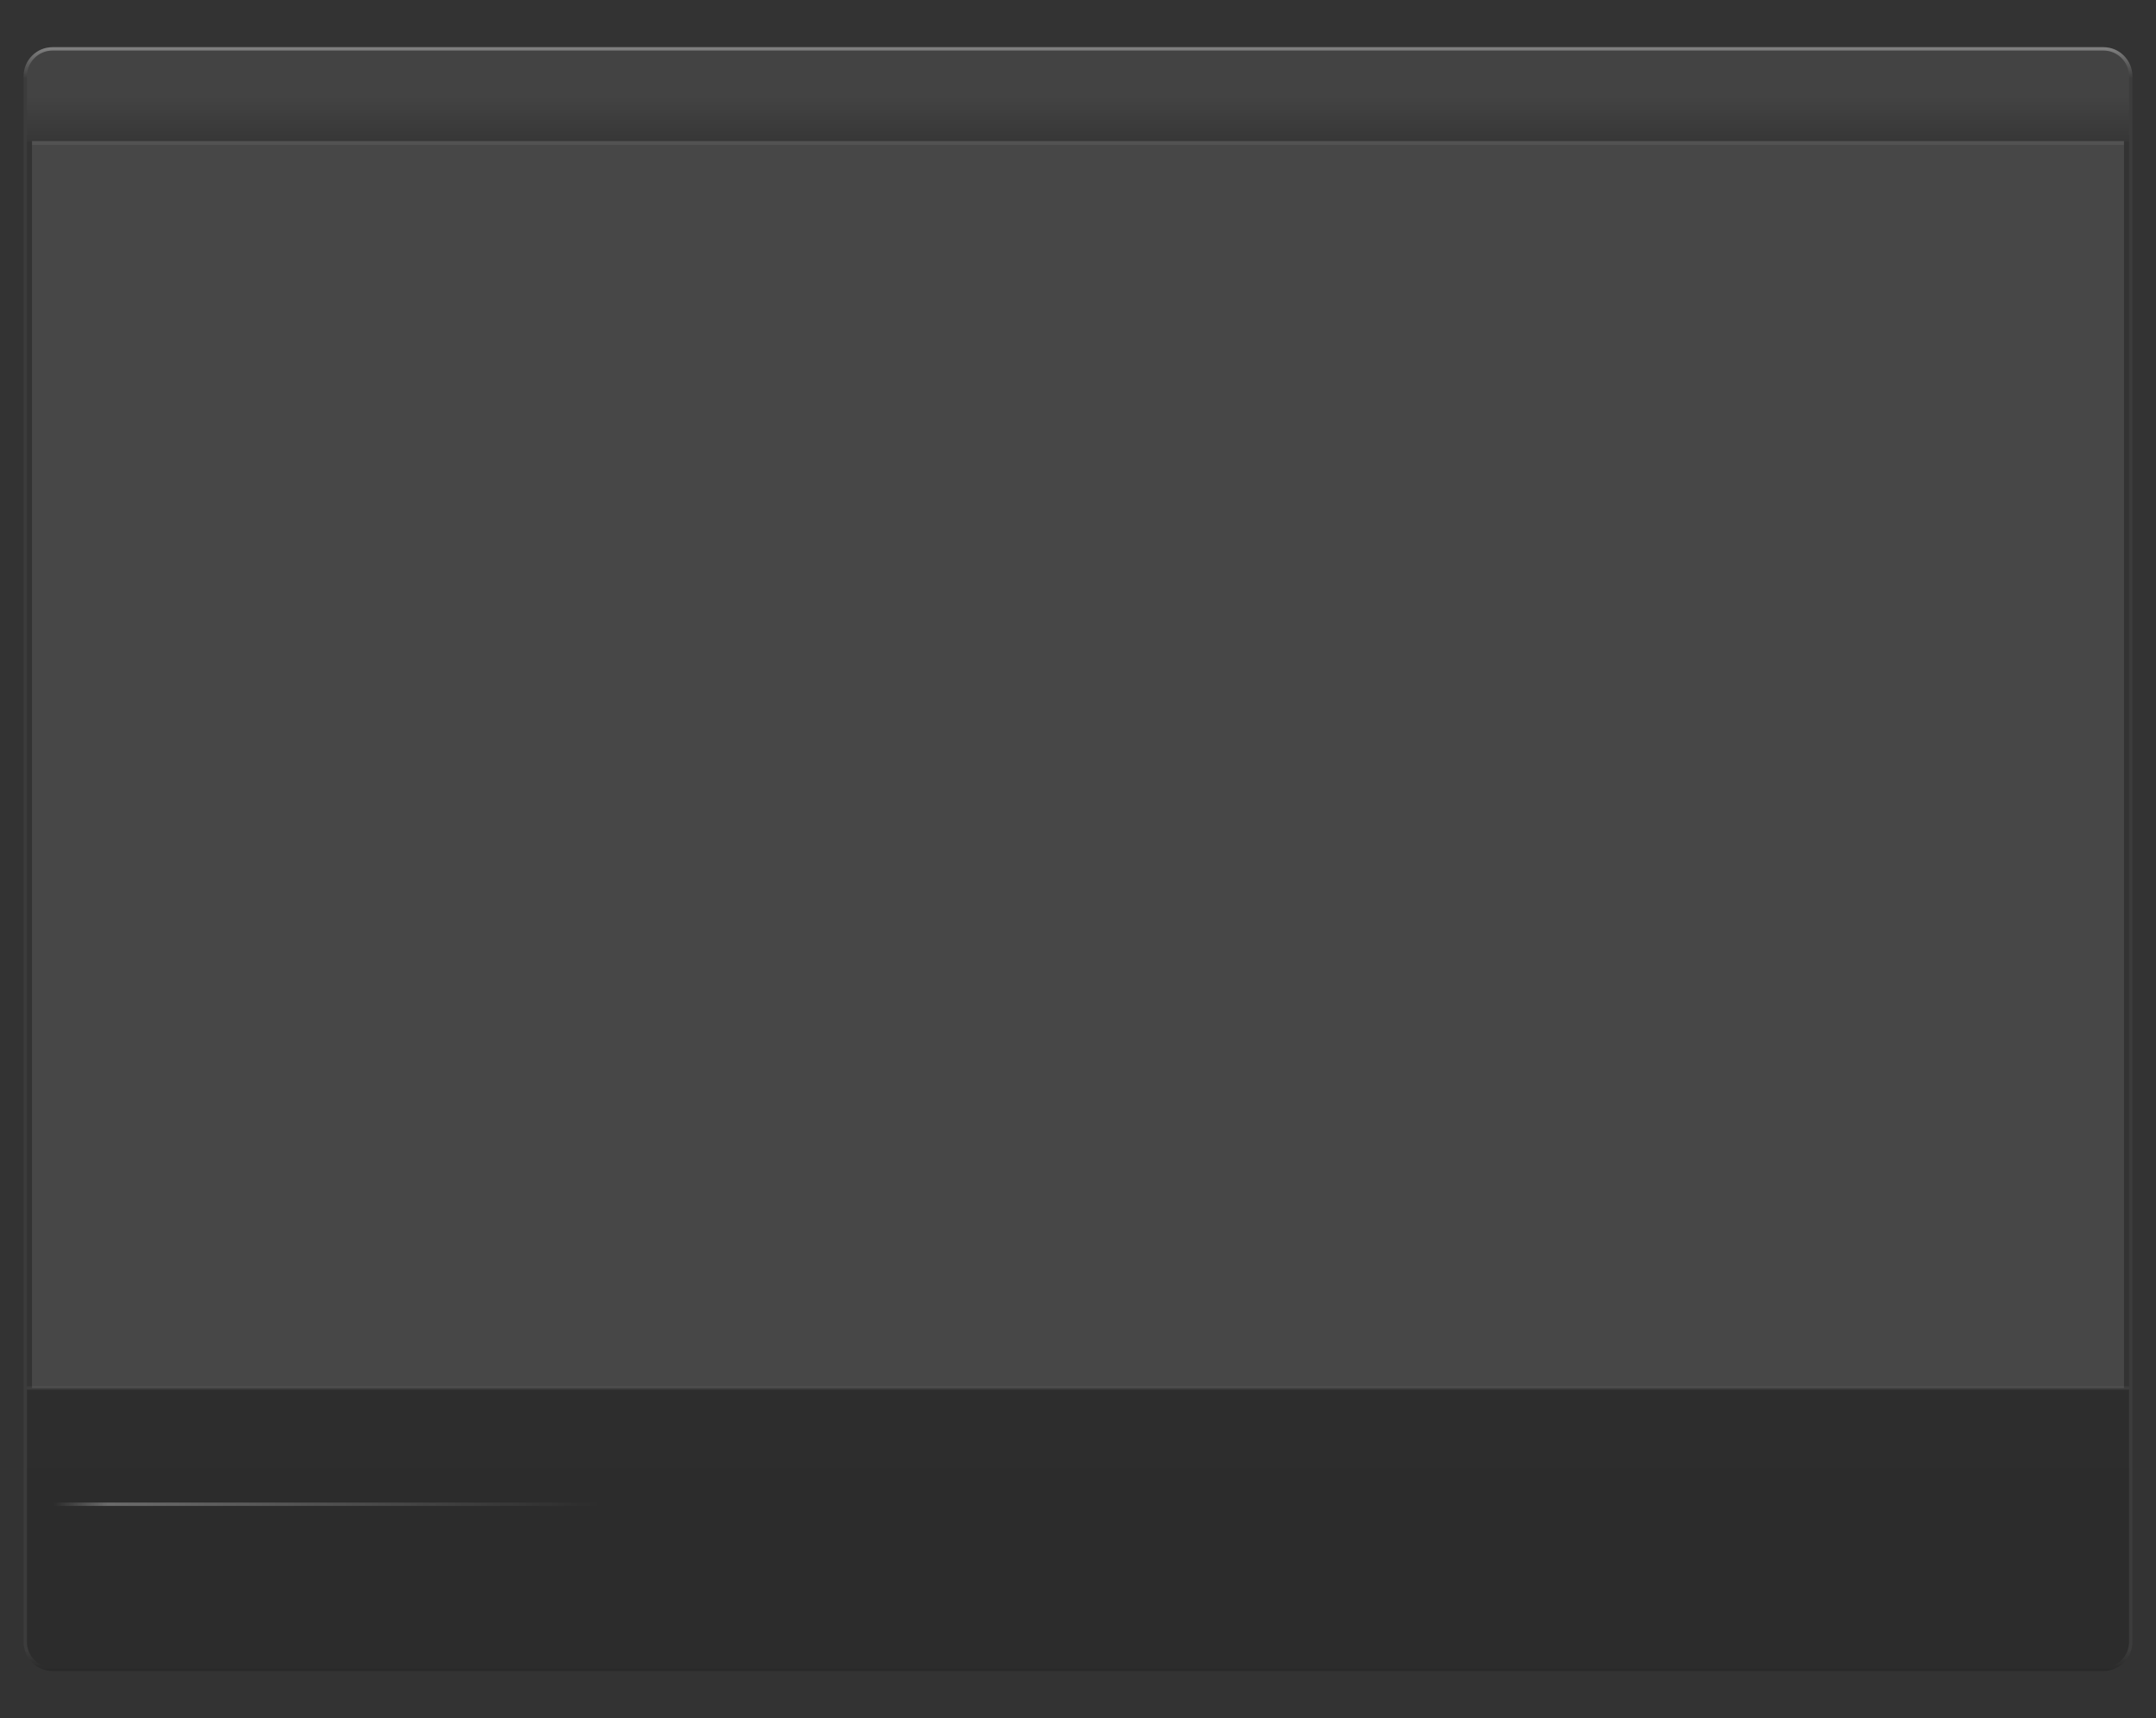 <?xml version="1.0" encoding="UTF-8" standalone="no"?>
<!-- Created with Inkscape (http://www.inkscape.org/) -->
<svg
   xmlns:dc="http://purl.org/dc/elements/1.1/"
   xmlns:cc="http://creativecommons.org/ns#"
   xmlns:rdf="http://www.w3.org/1999/02/22-rdf-syntax-ns#"
   xmlns:svg="http://www.w3.org/2000/svg"
   xmlns="http://www.w3.org/2000/svg"
   xmlns:xlink="http://www.w3.org/1999/xlink"
   xmlns:sodipodi="http://sodipodi.sourceforge.net/DTD/sodipodi-0.dtd"
   xmlns:inkscape="http://www.inkscape.org/namespaces/inkscape"
   width="640"
   height="510"
   id="svg2"
   sodipodi:version="0.32"
   inkscape:version="0.46"
   version="1.0"
   sodipodi:docname="box1.svg"
   inkscape:output_extension="org.inkscape.output.svg.inkscape"
   inkscape:export-filename="/home/daniel/Projects/GDM/eGDM_2.0/main_box.png"
   inkscape:export-xdpi="90"
   inkscape:export-ydpi="90">
  <rect width="100%" height="100%" fill="#333333" stroke="none"/>
  <defs
     id="defs4">
    <linearGradient
       id="linearGradient3321">
      <stop
         id="stop3323"
         offset="0"
         style="stop-color:#434343;stop-opacity:1;" />
      <stop
         style="stop-color:#373737;stop-opacity:1;"
         offset="0.031"
         id="stop3325" />
      <stop
         id="stop3327"
         offset="1"
         style="stop-color:#2c2c2c;stop-opacity:0.979;" />
    </linearGradient>
    <linearGradient
       id="linearGradient3192">
      <stop
         style="stop-color:#ffffff;stop-opacity:0;"
         offset="0"
         id="stop3194" />
      <stop
         id="stop3200"
         offset="0.1"
         style="stop-color:#ffffff;stop-opacity:1;" />
      <stop
         style="stop-color:#ffffff;stop-opacity:0;"
         offset="1"
         id="stop3196" />
    </linearGradient>
    <linearGradient
       id="linearGradient3178">
      <stop
         style="stop-color:#434343;stop-opacity:1;"
         offset="0"
         id="stop3180" />
      <stop
         id="stop3181"
         offset="0.042"
         style="stop-color:#3b3b3b;stop-opacity:1;" />
      <stop
         style="stop-color:#2f2f2f;stop-opacity:1;"
         offset="1"
         id="stop3182" />
    </linearGradient>
    <inkscape:perspective
       sodipodi:type="inkscape:persp3d"
       inkscape:vp_x="0 : 255 : 1"
       inkscape:vp_y="0 : 1000 : 0"
       inkscape:vp_z="640 : 255 : 1"
       inkscape:persp3d-origin="320 : 170 : 1"
       id="perspective22" />
    <linearGradient
       id="linearGradient3231">
      <stop
         style="stop-color:#828282;stop-opacity:1;"
         offset="0"
         id="stop3233" />
      <stop
         id="stop3239"
         offset="0.019"
         style="stop-color:#3c3c3c;stop-opacity:1;" />
      <stop
         style="stop-color:#3c3c3c;stop-opacity:1;"
         offset="0.987"
         id="stop3241" />
      <stop
         style="stop-color:#282828;stop-opacity:1;"
         offset="1"
         id="stop3235" />
    </linearGradient>
    <linearGradient
       inkscape:collect="always"
       xlink:href="#linearGradient3231"
       id="linearGradient3252"
       gradientUnits="userSpaceOnUse"
       gradientTransform="matrix(1.145,0,0,1.138,684.381,108.389)"
       x1="-510.77"
       y1="-39.764"
       x2="-510.77"
       y2="297.603" />
    <linearGradient
       inkscape:collect="always"
       xlink:href="#linearGradient3231"
       id="linearGradient3175"
       gradientUnits="userSpaceOnUse"
       gradientTransform="matrix(1.145,0,0,1.138,684.381,108.389)"
       x1="-510.77"
       y1="-39.764"
       x2="-510.77"
       y2="297.603" />
    <linearGradient
       inkscape:collect="always"
       xlink:href="#linearGradient3231"
       id="linearGradient3179"
       gradientUnits="userSpaceOnUse"
       gradientTransform="matrix(1.433,0,0,1.428,239.885,-54.516)"
       x1="-510.77"
       y1="-39.764"
       x2="-510.77"
       y2="297.603" />
    <linearGradient
       inkscape:collect="always"
       xlink:href="#linearGradient3231"
       id="linearGradient3185"
       gradientUnits="userSpaceOnUse"
       gradientTransform="matrix(1.433,0,0,1.428,239.885,-54.516)"
       x1="-510.77"
       y1="-39.764"
       x2="-510.77"
       y2="297.603" />
    <linearGradient
       inkscape:collect="always"
       xlink:href="#linearGradient3231"
       id="linearGradient3189"
       gradientUnits="userSpaceOnUse"
       gradientTransform="matrix(1.434,0,0,1.429,240.197,-54.679)"
       x1="-510.77"
       y1="-39.764"
       x2="-510.77"
       y2="297.603" />
    <inkscape:perspective
       id="perspective2402"
       inkscape:persp3d-origin="372.04724 : 350.78739 : 1"
       inkscape:vp_z="744.09448 : 526.18109 : 1"
       inkscape:vp_y="0 : 1000 : 0"
       inkscape:vp_x="0 : 526.18109 : 1"
       sodipodi:type="inkscape:persp3d" />
    <linearGradient
       inkscape:collect="always"
       xlink:href="#linearGradient3321"
       id="linearGradient3184"
       x1="-216.306"
       y1="-96.87"
       x2="-216.306"
       y2="324.964"
       gradientUnits="userSpaceOnUse" />
    <inkscape:perspective
       id="perspective2406"
       inkscape:persp3d-origin="372.04724 : 350.78739 : 1"
       inkscape:vp_z="744.09448 : 526.18109 : 1"
       inkscape:vp_y="0 : 1000 : 0"
       inkscape:vp_x="0 : 526.18109 : 1"
       sodipodi:type="inkscape:persp3d" />
    <linearGradient
       inkscape:collect="always"
       xlink:href="#linearGradient3192"
       id="linearGradient3198"
       x1="17.894"
       y1="446.805"
       x2="230.474"
       y2="446.805"
       gradientUnits="userSpaceOnUse"
       spreadMethod="pad"
       gradientTransform="matrix(0.763,0,0,1,-534.134,-125.8)" />
    <linearGradient
       gradientTransform="translate(-536.306,-125.495)"
       y2="427.112"
       x2="306.212"
       y1="427.112"
       x1="47.194"
       gradientUnits="userSpaceOnUse"
       id="linearGradient2450"
       xlink:href="#linearGradient3227"
       inkscape:collect="always" />
    <linearGradient
       gradientUnits="userSpaceOnUse"
       y2="-73.493"
       x2="-320.815"
       y1="-88.203"
       x1="-320.815"
       id="linearGradient3208"
       xlink:href="#linearGradient3202"
       inkscape:collect="always" />
    <linearGradient
       gradientUnits="userSpaceOnUse"
       y2="277.424"
       x2="-318.126"
       y1="268.517"
       x1="-318.126"
       id="linearGradient3206"
       xlink:href="#linearGradient3228"
       inkscape:collect="always" />
    <linearGradient
       gradientUnits="userSpaceOnUse"
       y2="-112.851"
       x2="-220.009"
       y1="-124.196"
       x1="-220.009"
       id="linearGradient3267"
       xlink:href="#linearGradient3261"
       inkscape:collect="always" />
    <linearGradient
       y2="373.505"
       x2="-87.976"
       y1="265.505"
       x1="-165.367"
       gradientTransform="translate(2.373,5.5)"
       gradientUnits="userSpaceOnUse"
       id="linearGradient2488"
       xlink:href="#linearGradient3178"
       inkscape:collect="always" />
    <linearGradient
       y2="26.226"
       x2="76.799"
       y1="14.883"
       x1="31.785"
       gradientUnits="userSpaceOnUse"
       id="linearGradient2460"
       xlink:href="#linearGradient1334"
       inkscape:collect="always" />
    <linearGradient
       y2="31.877"
       x2="45.431"
       y1="22.383"
       x1="1.045"
       gradientUnits="userSpaceOnUse"
       id="linearGradient2458"
       xlink:href="#linearGradient1334"
       inkscape:collect="always" />
    <linearGradient
       y2="31.877"
       x2="45.431"
       y1="16.549"
       x1="3.52"
       gradientUnits="userSpaceOnUse"
       id="linearGradient2456"
       xlink:href="#linearGradient1334"
       inkscape:collect="always" />
    <radialGradient
       r="153.397"
       fy="7.786"
       fx="191.414"
       cy="7.786"
       cx="191.414"
       gradientTransform="matrix(8.716285e-6,-0.666,0.958,0,178.49,133.087)"
       gradientUnits="userSpaceOnUse"
       id="radialGradient2454"
       xlink:href="#linearGradient4187"
       inkscape:collect="always" />
    <linearGradient
       id="linearGradient1334">
      <stop
         style="stop-color:#ffffff;stop-opacity:1;"
         offset="0"
         id="stop1336" />
      <stop
         id="stop1346"
         offset="0.25"
         style="stop-color:#ffffff;stop-opacity:0;" />
      <stop
         id="stop1342"
         offset="0.345"
         style="stop-color:#ffffff;stop-opacity:1;" />
      <stop
         style="stop-color:#ffffff;stop-opacity:0;"
         offset="0.863"
         id="stop1344" />
      <stop
         style="stop-color:#ffffff;stop-opacity:1;"
         offset="1"
         id="stop1338" />
    </linearGradient>
    <linearGradient
       inkscape:collect="always"
       id="linearGradient4187">
      <stop
         style="stop-color:#000000;stop-opacity:1;"
         offset="0"
         id="stop4189" />
      <stop
         style="stop-color:#000000;stop-opacity:0;"
         offset="1"
         id="stop4191" />
    </linearGradient>
    <linearGradient
       id="linearGradient3249">
      <stop
         id="stop3251"
         offset="0"
         style="stop-color:#282724;stop-opacity:1" />
      <stop
         id="stop3253"
         offset="1"
         style="stop-color:#1c1b19;stop-opacity:1;" />
    </linearGradient>
    <linearGradient
       id="linearGradient3261">
      <stop
         id="stop3263"
         offset="0"
         style="stop-color:#4e4e4e;stop-opacity:1;" />
      <stop
         id="stop3265"
         offset="1"
         style="stop-color:#484848;stop-opacity:0;" />
    </linearGradient>
    <linearGradient
       id="linearGradient3202">
      <stop
         id="stop3204"
         offset="0"
         style="stop-color:#221f1d;stop-opacity:1;" />
      <stop
         id="stop3206"
         offset="1"
         style="stop-color:#100e0d;stop-opacity:1;" />
    </linearGradient>
    <linearGradient
       id="linearGradient3227">
      <stop
         id="stop3229"
         offset="0"
         style="stop-color:#7d7d7d;stop-opacity:1;" />
      <stop
         id="stop3231"
         offset="1"
         style="stop-color:#707070;stop-opacity:0;" />
    </linearGradient>
    <linearGradient
       id="linearGradient3228">
      <stop
         style="stop-color:#535353;stop-opacity:1"
         offset="0"
         id="stop3230" />
      <stop
         style="stop-color:#484848;stop-opacity:0;"
         offset="1"
         id="stop3232" />
    </linearGradient>
    <inkscape:perspective
       id="perspective3234"
       inkscape:persp3d-origin="320 : 170 : 1"
       inkscape:vp_z="640 : 255 : 1"
       inkscape:vp_y="0 : 1000 : 0"
       inkscape:vp_x="0 : 255 : 1"
       sodipodi:type="inkscape:persp3d" />
    <linearGradient
       inkscape:collect="always"
       xlink:href="#linearGradient3178"
       id="linearGradient3293"
       gradientUnits="userSpaceOnUse"
       gradientTransform="translate(2.373,5.5)"
       x1="-165.367"
       y1="265.505"
       x2="-87.976"
       y2="373.505" />
    <linearGradient
       inkscape:collect="always"
       xlink:href="#linearGradient3228"
       id="linearGradient3295"
       gradientUnits="userSpaceOnUse"
       x1="-318.126"
       y1="268.517"
       x2="-318.126"
       y2="277.424" />
    <linearGradient
       inkscape:collect="always"
       xlink:href="#linearGradient3202"
       id="linearGradient3297"
       gradientUnits="userSpaceOnUse"
       x1="-320.815"
       y1="-88.203"
       x2="-320.815"
       y2="-73.493" />
    <linearGradient
       inkscape:collect="always"
       xlink:href="#linearGradient3261"
       id="linearGradient3299"
       gradientUnits="userSpaceOnUse"
       x1="-220.009"
       y1="-124.196"
       x2="-220.009"
       y2="-112.851" />
    <linearGradient
       inkscape:collect="always"
       xlink:href="#linearGradient3227"
       id="linearGradient3301"
       gradientUnits="userSpaceOnUse"
       gradientTransform="translate(-536.306,-125.495)"
       x1="47.194"
       y1="427.112"
       x2="306.212"
       y2="427.112" />
    <linearGradient
       inkscape:collect="always"
       xlink:href="#linearGradient3227"
       id="linearGradient3306"
       gradientUnits="userSpaceOnUse"
       gradientTransform="translate(144.582,-134.578)"
       x1="47.194"
       y1="427.112"
       x2="306.212"
       y2="427.112" />
    <linearGradient
       inkscape:collect="always"
       xlink:href="#linearGradient3202"
       id="linearGradient3309"
       gradientUnits="userSpaceOnUse"
       x1="-320.815"
       y1="-88.203"
       x2="-320.815"
       y2="-73.493"
       gradientTransform="translate(680.888,-9.083)" />
    <linearGradient
       inkscape:collect="always"
       xlink:href="#linearGradient3261"
       id="linearGradient3311"
       gradientUnits="userSpaceOnUse"
       x1="-220.009"
       y1="-124.196"
       x2="-220.009"
       y2="-112.851"
       gradientTransform="translate(680.888,-9.083)" />
    <linearGradient
       inkscape:collect="always"
       xlink:href="#linearGradient3178"
       id="linearGradient3314"
       gradientUnits="userSpaceOnUse"
       gradientTransform="translate(683.26,-3.583)"
       x1="-165.367"
       y1="265.505"
       x2="-87.976"
       y2="373.505" />
    <linearGradient
       inkscape:collect="always"
       xlink:href="#linearGradient3228"
       id="linearGradient3316"
       gradientUnits="userSpaceOnUse"
       x1="-318.126"
       y1="268.517"
       x2="-318.126"
       y2="277.424"
       gradientTransform="translate(680.888,-9.083)" />
  </defs>
  <sodipodi:namedview
     id="base"
     pagecolor="#ffffff"
     bordercolor="#666666"
     borderopacity="1.0"
     gridtolerance="10000"
     guidetolerance="10"
     objecttolerance="10"
     inkscape:pageopacity="0.0"
     inkscape:pageshadow="2"
     inkscape:zoom="1.3394135"
     inkscape:cx="292.74619"
     inkscape:cy="289.60271"
     inkscape:document-units="px"
     inkscape:current-layer="layer1"
     showgrid="true"
     showguides="true"
     inkscape:guide-bbox="true"
     inkscape:window-width="1680"
     inkscape:window-height="976"
     inkscape:window-x="0"
     inkscape:window-y="49">
    <sodipodi:guide
       orientation="1,0"
       position="-484.964,245.476"
       id="guide2453" />
    <sodipodi:guide
       orientation="1,0"
       position="-49.095,116.152"
       id="guide2455" />
    <sodipodi:guide
       orientation="0,1"
       position="241.435,495.834"
       id="guide2412" />
    <sodipodi:guide
       orientation="0,1"
       position="251.158,14.583"
       id="guide2414" />
    <inkscape:grid
       type="xygrid"
       id="grid5553" />
  </sodipodi:namedview>
  <g
     inkscape:groupmode="layer"
     id="layer2"
     inkscape:label="dsg" />
  <g
     inkscape:label="Layer 1"
     inkscape:groupmode="layer"
     id="layer1"
     transform="translate(536.306,125.495)">
    <path
       style="fill:url(#linearGradient3184);fill-opacity:1;stroke:url(#linearGradient3189);stroke-width:1.001;stroke-linecap:square;stroke-linejoin:miter;stroke-miterlimit:0;stroke-dasharray:none;stroke-dashoffset:0;stroke-opacity:1"
       d="M 96.194,-83.495 L 96.194,286.505 L -528.806,286.505 L -528.806,-83.495 M -520.701,-110.994 C -525.18,-110.994 -528.806,-107.35 -528.806,-102.868 L -528.806,361.878 C -528.806,366.361 -525.18,370.004 -520.701,370.004 L 88.09,370.004 C 92.568,370.004 96.194,366.361 96.194,361.878 L 96.194,-102.868 C 96.194,-107.35 92.568,-110.994 88.09,-110.994 L -520.701,-110.994 z"
       id="rect2457"
       sodipodi:nodetypes="ccccccccccccc" />
    <path
       style="opacity:0.3;fill:none;fill-opacity:1;fill-rule:evenodd;stroke:url(#linearGradient3198);stroke-width:1;stroke-linecap:butt;stroke-linejoin:miter;stroke-miterlimit:4;stroke-dasharray:none;stroke-dashoffset:0;stroke-opacity:1"
       d="M -525.869,321.005 L -358.742,321.005"
       id="path2420" />
    <rect
       style="fill:#ffffff;fill-opacity:0.098;stroke:none;stroke-width:0.994;stroke-linecap:square;stroke-linejoin:miter;stroke-miterlimit:0;stroke-dasharray:none;stroke-dashoffset:0;stroke-opacity:0.059"
       id="rect3247"
       width="621"
       height="370.1"
       x="-526.806"
       y="-83.595"
       rx="0"
       ry="0" />
    <path
       style="opacity:0.06;fill:none;fill-rule:evenodd;stroke:#ffffff;stroke-width:1.107;stroke-linecap:square;stroke-linejoin:miter;stroke-miterlimit:4;stroke-dasharray:none;stroke-opacity:1"
       d="M -526.252,-83.048 L 93.64,-83.048"
       id="path2408" />
  </g>
</svg>
